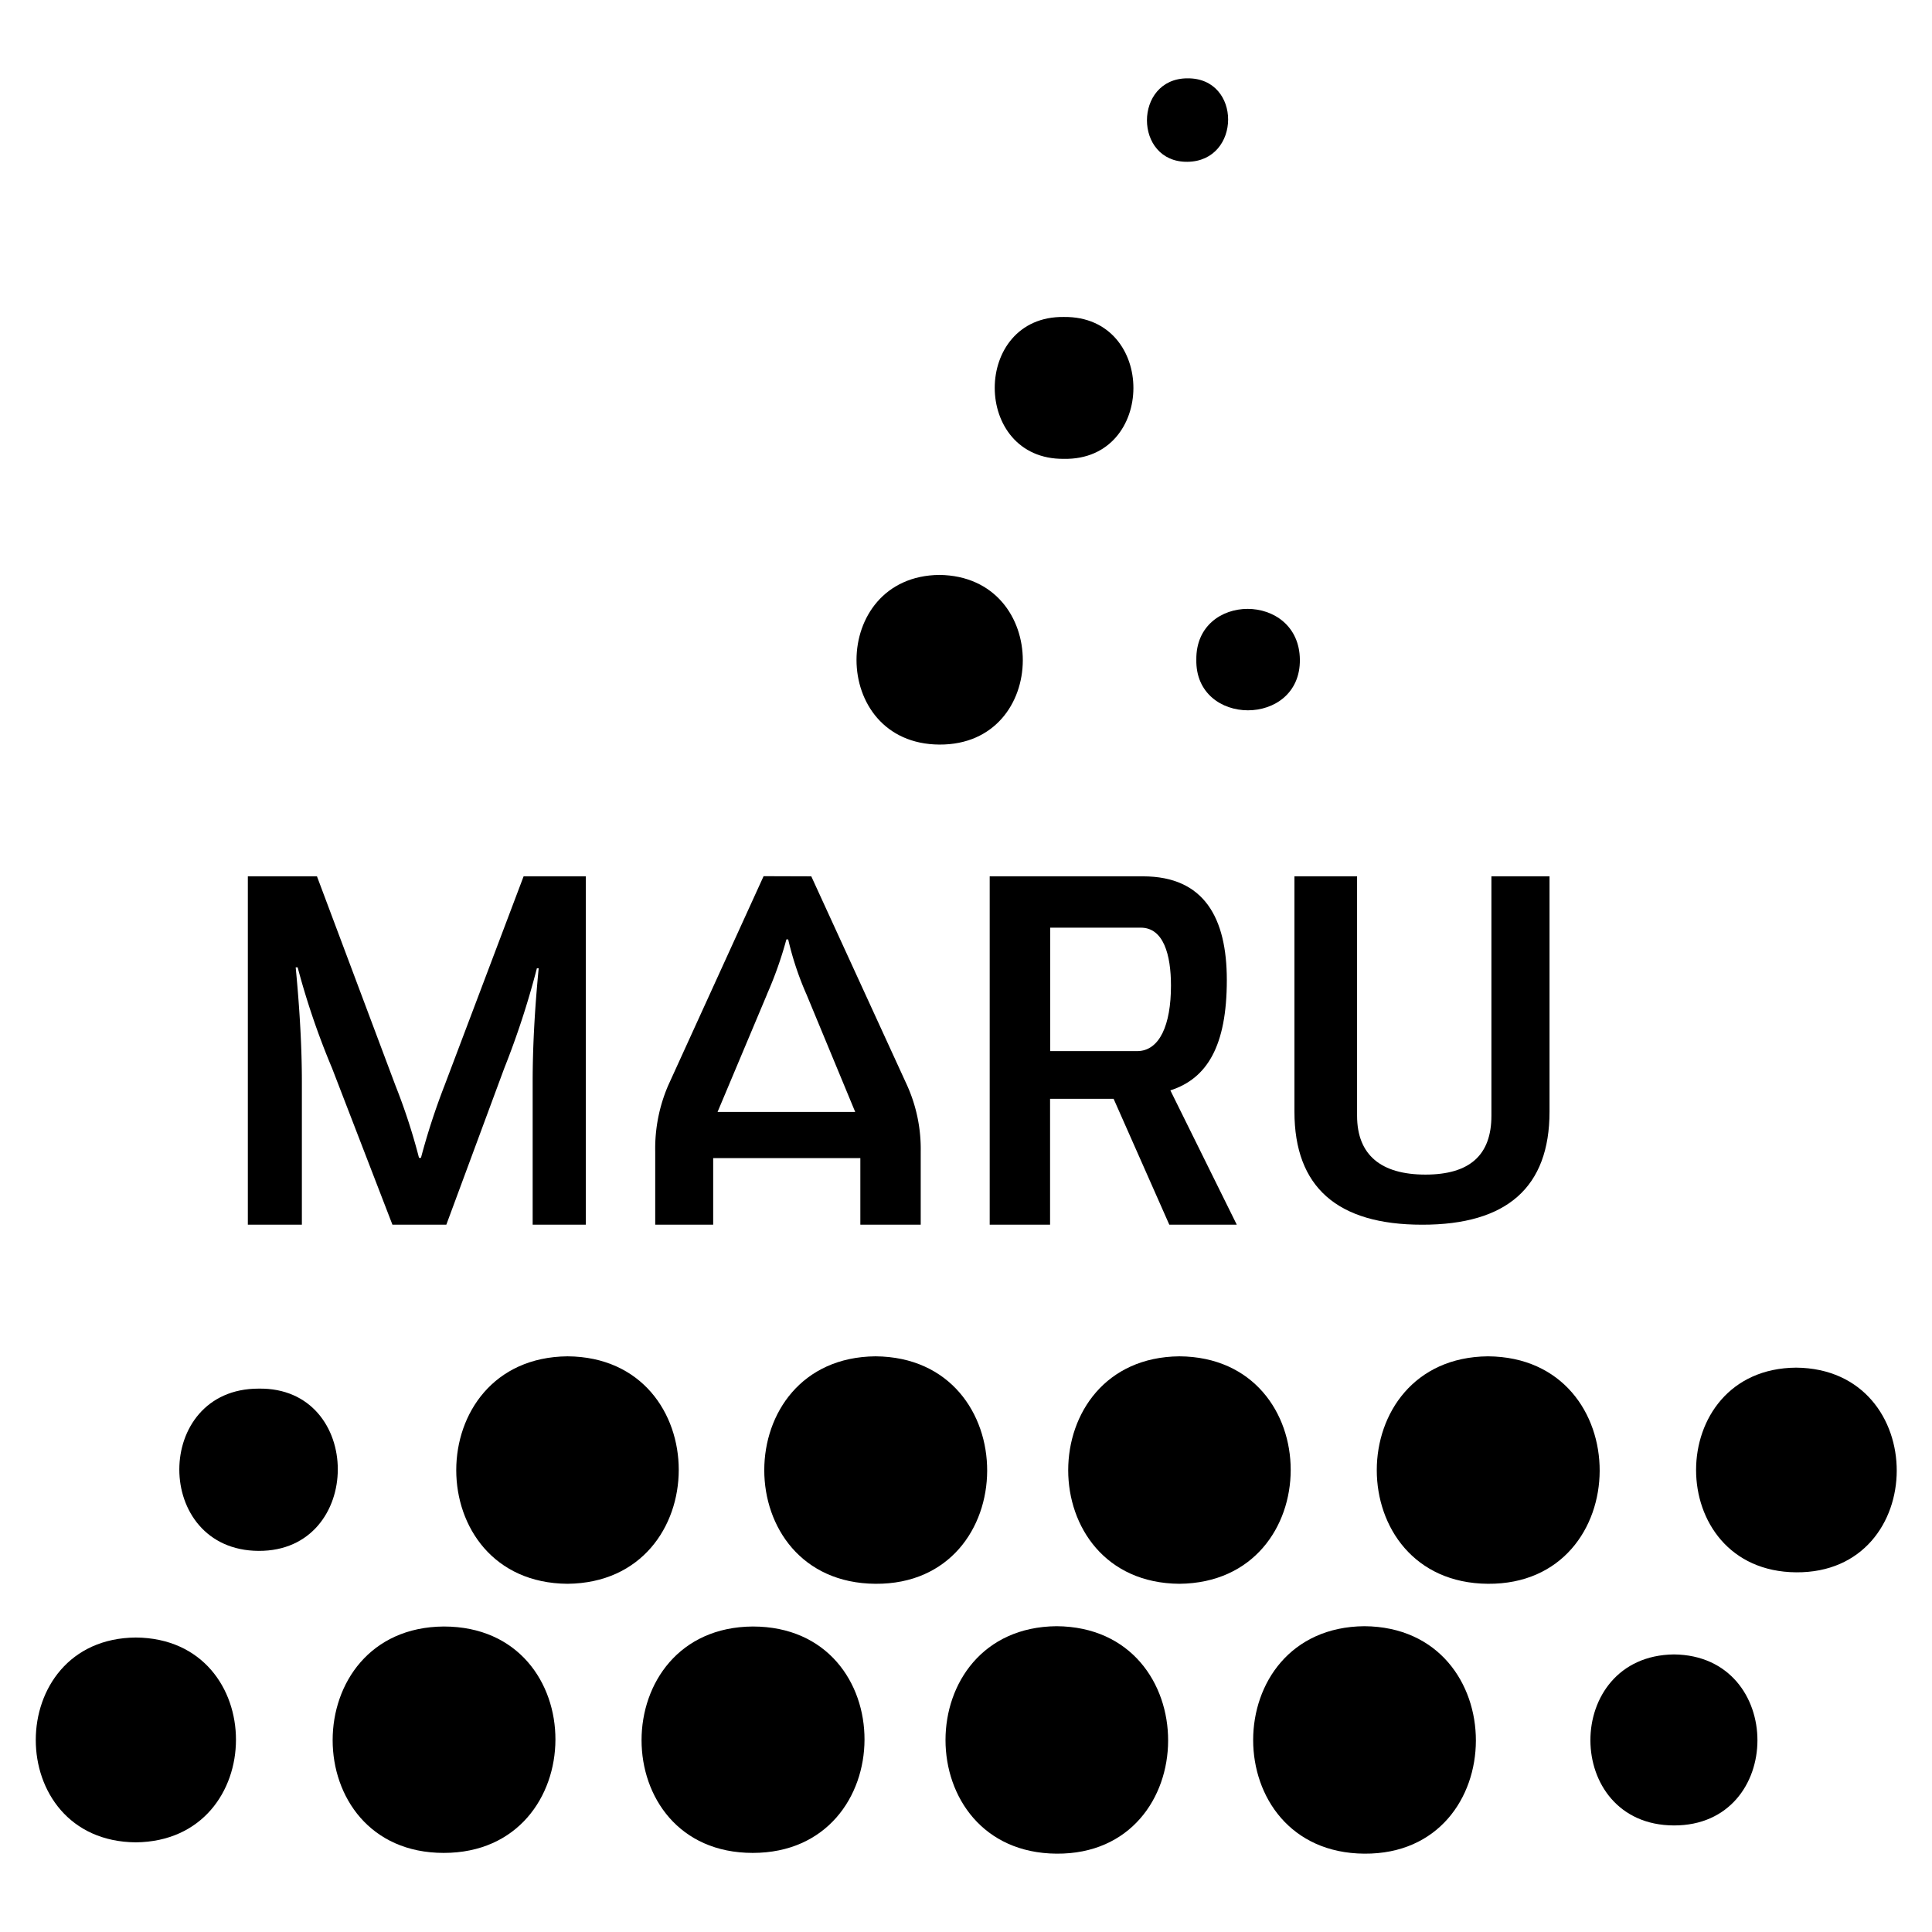 <svg xmlns="http://www.w3.org/2000/svg" viewBox="0 0 128 128"><defs><style>.cls-1{fill-rule:evenodd;}</style></defs><g id="Layer_2" data-name="Layer 2"><g id="Group_6881" data-name="Group 6881"><path id="Path_6209" data-name="Path 6209" class="cls-1" d="M70.49,21c-6.11-.09-6.12,9.47,0,9.4,6.11.11,6.16-9.47,0-9.4"/><path id="Path_6210" data-name="Path 6210" class="cls-1" d="M62.24,38.09c-7.32.07-7.33,11.2,0,11.24s7.4-11.15,0-11.24"/><path id="Path_6211" data-name="Path 6211" class="cls-1" d="M37.6,89.86c-9.83.09-9.83,15,0,15.07h0c9.81-.09,9.84-15,0-15.07"/><path id="Path_6212" data-name="Path 6212" class="cls-1" d="M78.67,5.19c-3.57,0-3.58,5.57,0,5.53s3.61-5.57,0-5.53"/><path id="Path_6213" data-name="Path 6213" class="cls-1" d="M17.13,92c-7,0-7,10.71,0,10.75s7-10.87,0-10.75"/><path id="Path_6214" data-name="Path 6214" class="cls-1" d="M79.26,43.7c-.09,4.47,6.91,4.49,6.86,0s-6.91-4.47-6.86,0"/><path id="Path_6215" data-name="Path 6215" class="cls-1" d="M110.9,109.61c-7.39.09-7.36,11.31,0,11.33s7.4-11.26,0-11.33"/><path id="Path_6216" data-name="Path 6216" class="cls-1" d="M58,89.86c-9.82.09-9.82,15,0,15.07s9.92-15,0-15.07"/><path id="Path_6217" data-name="Path 6217" class="cls-1" d="M119,90.61c-8.83.06-8.85,13.49,0,13.56s8.92-13.48,0-13.56"/><path id="Path_6218" data-name="Path 6218" class="cls-1" d="M98.58,89.86c-9.82.09-9.82,15,0,15.07s9.92-15,0-15.07"/><path id="Path_6219" data-name="Path 6219" class="cls-1" d="M9,108.49c-8.83.07-8.85,13.5,0,13.57H9c8.83-.09,8.86-13.5,0-13.57"/><path id="Path_6220" data-name="Path 6220" class="cls-1" d="M29.4,107.76c-9.81.07-9.82,15,0,15s9.91-15,0-15"/><path id="Path_6221" data-name="Path 6221" class="cls-1" d="M49.87,107.76c-9.81.07-9.83,15,0,15s9.92-15,0-15"/><path id="Path_6222" data-name="Path 6222" class="cls-1" d="M78.14,89.86c-9.82.09-9.83,15,0,15.07h0c9.82-.09,9.84-15,0-15.07"/><path id="Path_6223" data-name="Path 6223" class="cls-1" d="M70,107.74c-9.81.09-9.81,15,0,15.07s9.9-15,0-15.07"/><path id="Path_6224" data-name="Path 6224" class="cls-1" d="M90.39,107.74c-9.82.09-9.82,15,0,15.07s9.89-15,0-15.07"/><path id="Path_6225" data-name="Path 6225" d="M21,58.06,26.2,71.92a40,40,0,0,1,1.56,4.79h.13a45.36,45.36,0,0,1,1.56-4.79l5.24-13.86h4.12V81.14H35.29V71.68c0-2.16.12-4.66.4-7.53h-.12a55,55,0,0,1-2.16,6.62L29.57,81.14H26L22,70.77a51.05,51.05,0,0,1-2.28-6.68h-.13c.28,2.9.41,5.43.41,7.58v9.47H16.42V58.06Z"/><path id="Path_6226" data-name="Path 6226" d="M53.75,58.06l6.34,13.83A10.28,10.28,0,0,1,61,76.3v4.84H57V76.73H47.25v4.41H43.41V76.29a10.55,10.55,0,0,1,.87-4.4l6.31-13.84Zm-2.93,7.81-3.28,7.8h9.12L53.44,65.9a20.42,20.42,0,0,1-1.22-3.66H52.1a25.49,25.49,0,0,1-1.28,3.62"/><path id="Path_6227" data-name="Path 6227" d="M75.73,58.06c4.06,0,5.55,2.77,5.55,6.87,0,4.37-1.31,6.53-3.74,7.31l4.4,8.9H77.47L73.78,72.8H69.57v8.34h-4V58.06ZM69.58,69.64h5.75c1.5,0,2.25-1.74,2.25-4.34,0-2.06-.5-3.84-2-3.84h-6Z"/><path id="Path_6228" data-name="Path 6228" d="M89.91,58.06V73.92c0,2.61,1.6,3.9,4.53,3.9s4.37-1.29,4.37-3.9V58.06h3.85V73.65q0,7.5-8.44,7.49c-5.62,0-8.46-2.49-8.46-7.49V58.06Z"/></g></g></svg>